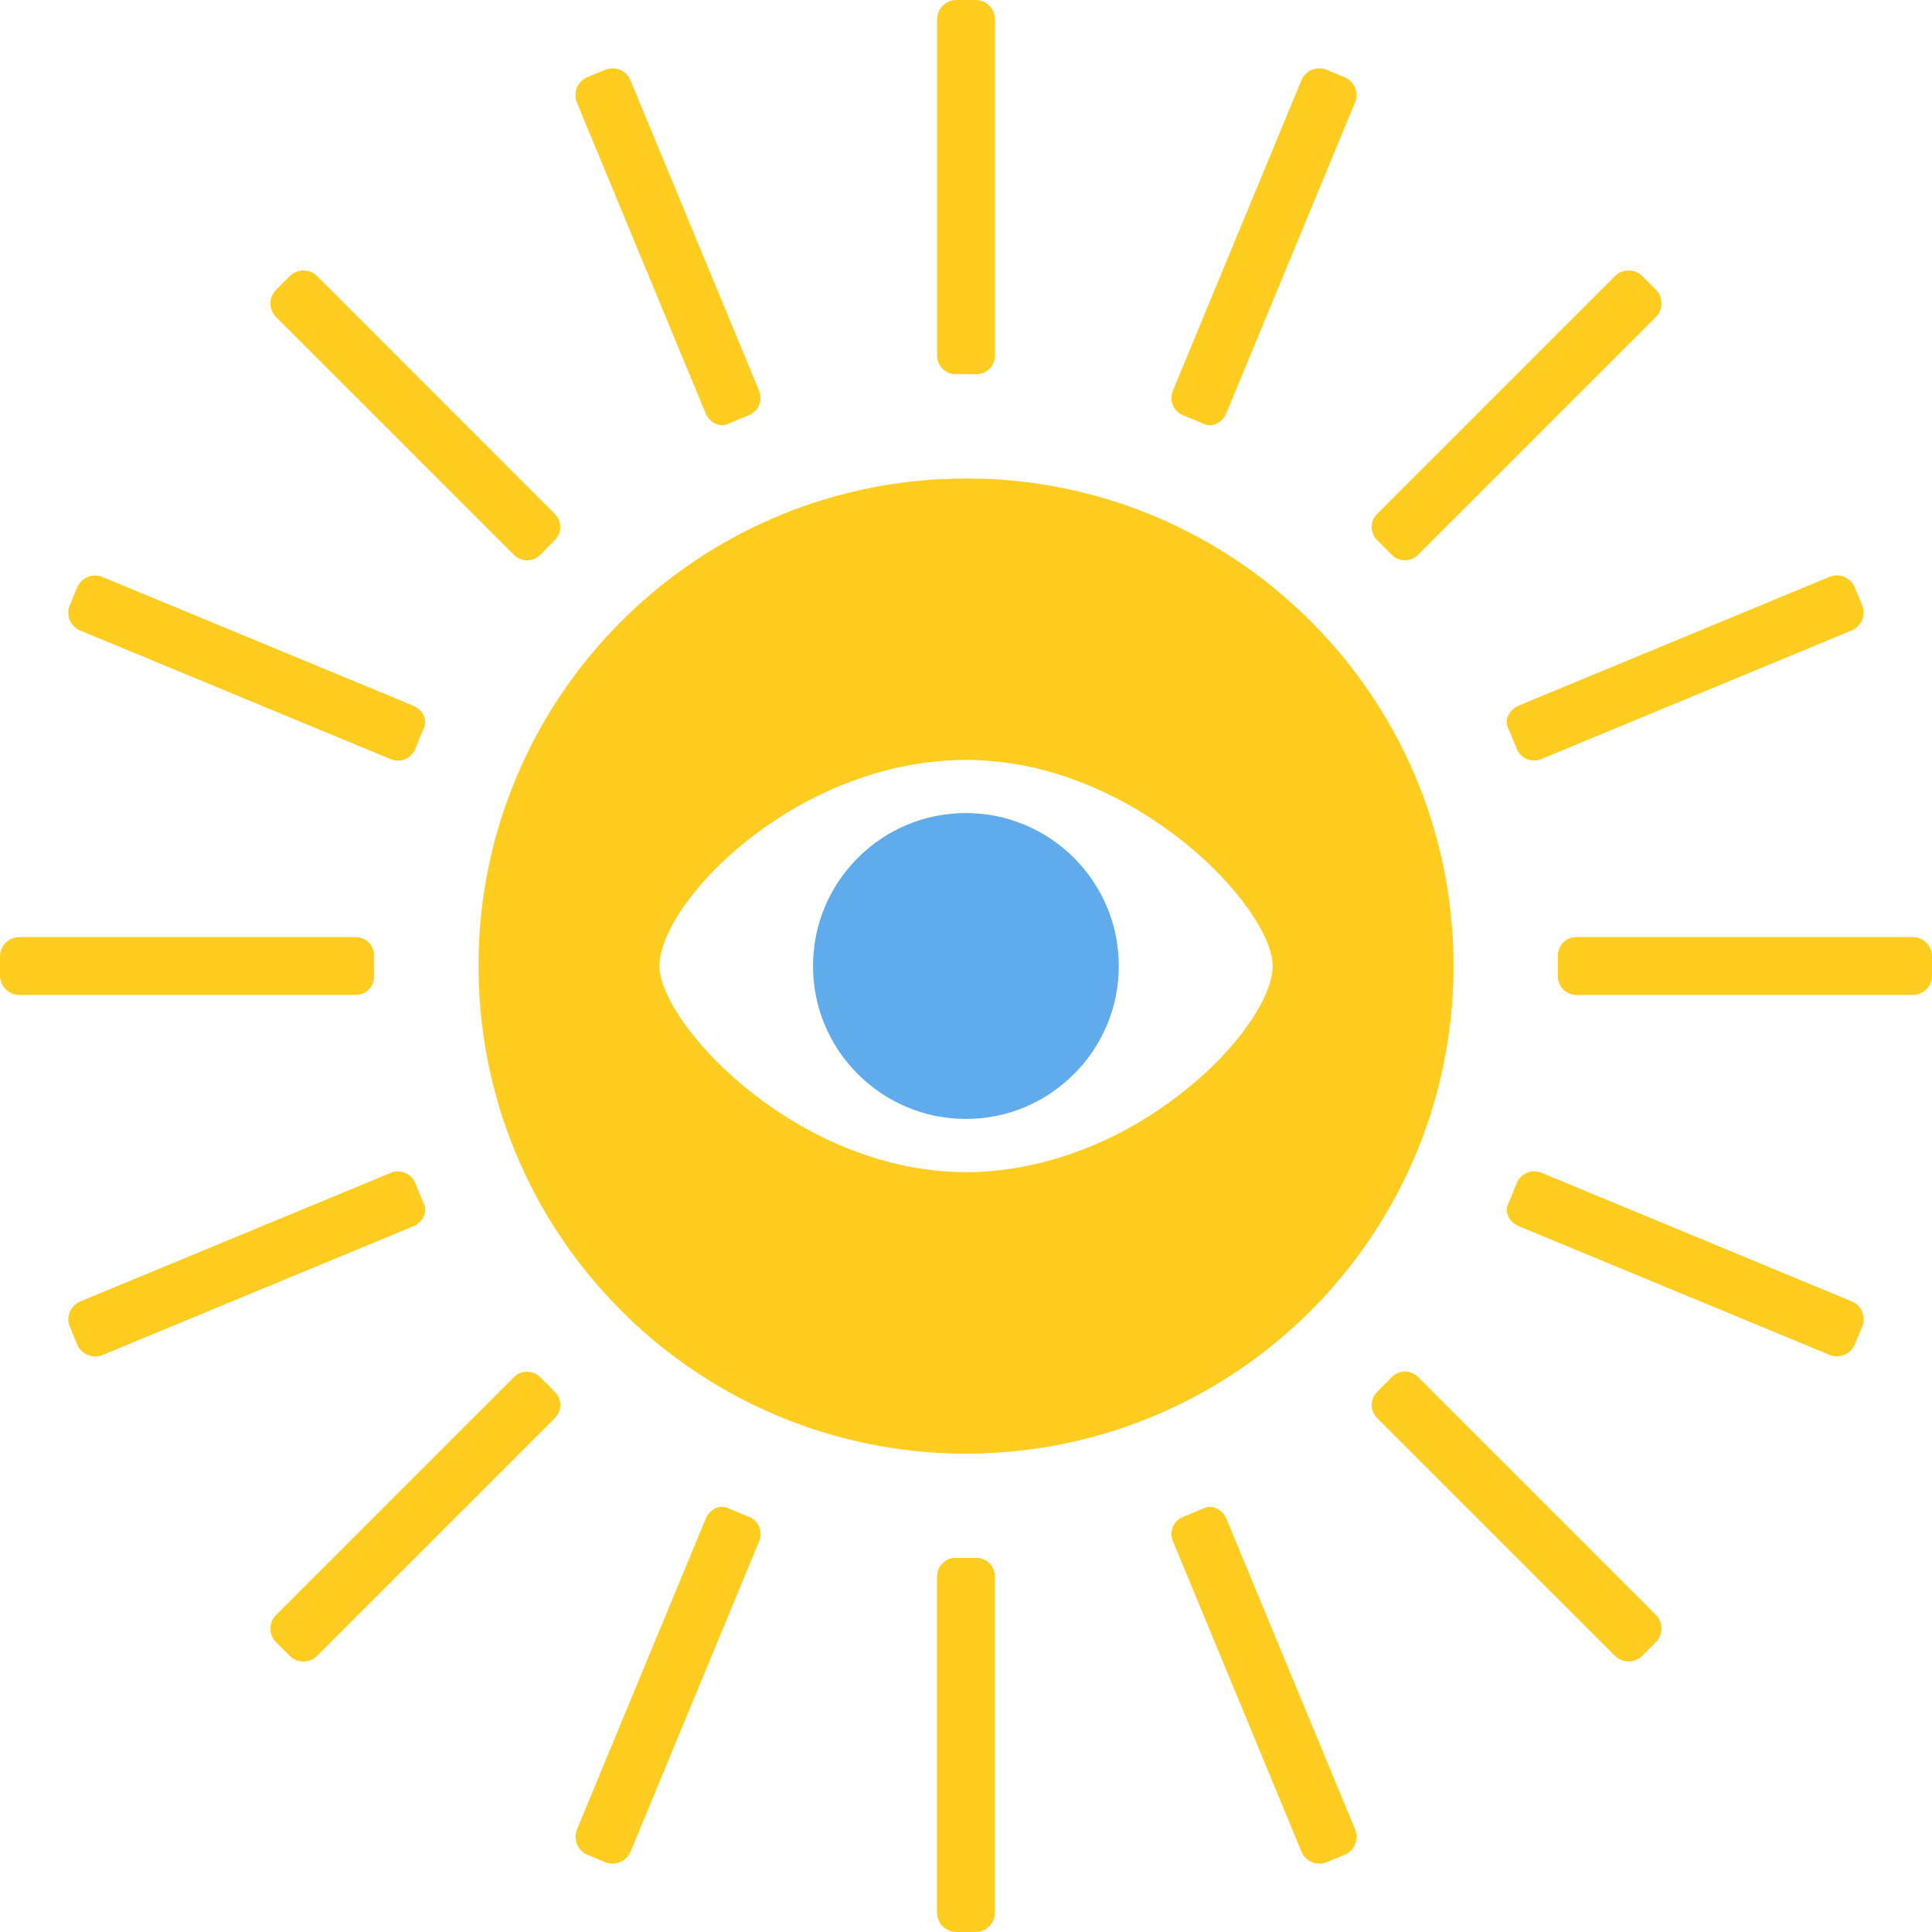 <?xml version="1.0" encoding="utf-8"?>
<!-- Generator: Adobe Illustrator 16.0.1, SVG Export Plug-In . SVG Version: 6.00 Build 0)  -->
<!DOCTYPE svg PUBLIC "-//W3C//DTD SVG 1.1//EN" "http://www.w3.org/Graphics/SVG/1.1/DTD/svg11.dtd">
<svg version="1.1" id="Layer_1" xmlns="http://www.w3.org/2000/svg" xmlns:xlink="http://www.w3.org/1999/xlink" x="0px" y="0px"
	 width="38px" height="38px" viewBox="0 0 38 38" enable-background="new 0 0 38 38" xml:space="preserve">
<g id="rays">
</g>
<g id="sun">
</g>
<g id="eye">
	<g>
		<path fill="#FFCC20" d="M18.809,30.641c-0.208-0.008-0.379,0.157-0.379,0.366v6.612c0,0.21,0.171,0.381,0.379,0.381h0.38
			c0.208,0,0.379-0.171,0.379-0.381v-6.612c0-0.209-0.169-0.374-0.378-0.366c0,0,0,0-0.191,0S18.809,30.641,18.809,30.641z"/>
		<path fill="#FFCC20" d="M19.191,7.359c0.208,0.008,0.379-0.157,0.379-0.366V0.38c0-0.209-0.171-0.38-0.38-0.38h-0.38
			c-0.208,0-0.379,0.171-0.379,0.38v6.613c0,0.209,0.17,0.374,0.379,0.366c0,0,0,0,0.191,0S19.191,7.359,19.191,7.359z"/>
		<path fill="#FFCC20" d="M31.007,18.43c-0.209,0-0.374,0.17-0.366,0.379c0,0,0,0,0,0.191s0,0.191,0,0.191
			c-0.007,0.208,0.157,0.379,0.366,0.379h6.613c0.208,0,0.38-0.171,0.38-0.38v-0.38c0-0.208-0.171-0.379-0.38-0.379L31.007,18.43
			L31.007,18.43z"/>
		<path fill="#FFCC20" d="M7.359,19c0-0.191,0-0.191,0-0.191c0.008-0.208-0.157-0.379-0.366-0.379H0.38
			C0.171,18.43,0,18.602,0,18.81v0.38c0,0.208,0.171,0.38,0.38,0.38h6.613c0.209,0,0.374-0.17,0.366-0.379
			C7.359,19.191,7.359,19.191,7.359,19z"/>
		<path fill="#FFCC20" d="M27.23,27.23c-0.133,0.136-0.133,0.136-0.133,0.136c-0.154,0.142-0.158,0.379-0.011,0.526l4.677,4.676
			c0.146,0.147,0.389,0.147,0.536,0l0.269-0.268c0.148-0.148,0.148-0.391,0-0.539l-4.676-4.676c-0.146-0.148-0.385-0.145-0.526,0.01
			C27.366,27.098,27.366,27.098,27.23,27.23z"/>
		<path fill="#FFCC20" d="M10.769,10.769c0.134-0.135,0.134-0.135,0.134-0.135c0.153-0.142,0.157-0.379,0.009-0.527L6.237,5.43
			c-0.147-0.147-0.39-0.147-0.538,0L5.43,5.699c-0.147,0.148-0.147,0.39,0,0.538l4.677,4.676c0.147,0.148,0.385,0.144,0.527-0.009
			C10.634,10.903,10.634,10.903,10.769,10.769z"/>
		<path fill="#FFCC20" d="M10.634,27.098c-0.142-0.154-0.379-0.158-0.527-0.011L5.43,31.764c-0.147,0.147-0.147,0.391,0,0.538
			l0.269,0.267c0.148,0.148,0.39,0.148,0.538,0l4.676-4.676c0.148-0.146,0.144-0.385-0.009-0.525c0,0,0,0-0.134-0.137
			C10.634,27.098,10.634,27.098,10.634,27.098z"/>
		<path fill="#FFCC20" d="M27.366,10.903c0.142,0.153,0.379,0.157,0.526,0.009l4.676-4.676c0.148-0.147,0.148-0.39,0-0.538
			L32.3,5.43c-0.147-0.147-0.39-0.147-0.536,0l-4.677,4.677c-0.147,0.147-0.144,0.385,0.011,0.527c0,0,0,0,0.133,0.135
			C27.366,10.903,27.366,10.903,27.366,10.903z"/>
		<path fill="#FFCC20" d="M8.274,14.468c0.064-0.15,0.064-0.15,0.064-0.15c0.074-0.162-0.022-0.36-0.216-0.44l-6.108-2.53
			c-0.192-0.08-0.416,0.013-0.497,0.206l-0.145,0.351c-0.08,0.193,0.012,0.417,0.206,0.497l6.107,2.53
			c0.193,0.08,0.411-0.015,0.485-0.21C8.171,14.721,8.19,14.669,8.274,14.468z"/>
		<path fill="#FFCC20" d="M29.725,23.532c-0.063,0.149-0.063,0.149-0.063,0.149c-0.074,0.161,0.022,0.36,0.215,0.439l6.108,2.529
			c0.191,0.08,0.416-0.012,0.496-0.207l0.146-0.35c0.08-0.193-0.013-0.417-0.206-0.496l-6.107-2.531
			c-0.192-0.077-0.41,0.017-0.484,0.213C29.829,23.28,29.811,23.33,29.725,23.532z"/>
		<path fill="#FFCC20" d="M23.682,8.339c0.162,0.074,0.36-0.022,0.44-0.216l2.53-6.108c0.08-0.192-0.014-0.416-0.207-0.497
			l-0.35-0.145c-0.193-0.08-0.418,0.012-0.498,0.206l-2.529,6.107c-0.08,0.193,0.014,0.411,0.209,0.485c0,0,0.052,0.019,0.252,0.103
			C23.682,8.339,23.682,8.339,23.682,8.339z"/>
		<path fill="#FFCC20" d="M14.318,29.662c-0.162-0.075-0.36,0.021-0.44,0.214l-2.53,6.108c-0.08,0.192,0.013,0.416,0.206,0.496
			l0.351,0.146c0.193,0.08,0.417-0.015,0.497-0.206l2.53-6.107c0.08-0.192-0.015-0.41-0.21-0.483c0,0-0.052-0.021-0.252-0.104
			C14.318,29.662,14.318,29.662,14.318,29.662z"/>
		<path fill="#FFCC20" d="M8.274,23.532C8.19,23.33,8.171,23.28,8.171,23.28c-0.074-0.196-0.292-0.29-0.485-0.212l-6.107,2.529
			c-0.193,0.08-0.286,0.305-0.206,0.497l0.145,0.351c0.081,0.193,0.304,0.287,0.497,0.207l6.108-2.53
			c0.193-0.079,0.29-0.278,0.216-0.44C8.339,23.682,8.339,23.682,8.274,23.532z"/>
		<path fill="#FFCC20" d="M29.725,14.468c0.086,0.201,0.104,0.252,0.104,0.252c0.073,0.195,0.292,0.29,0.485,0.21l6.106-2.53
			c0.192-0.08,0.286-0.304,0.206-0.497l-0.146-0.351c-0.08-0.193-0.304-0.285-0.496-0.206l-6.108,2.53
			c-0.192,0.08-0.29,0.278-0.215,0.44C29.661,14.318,29.661,14.318,29.725,14.468z"/>
		<path fill="#FFCC20" d="M14.468,8.274c0.201-0.084,0.252-0.103,0.252-0.103c0.195-0.074,0.29-0.292,0.21-0.485L12.4,1.579
			c-0.08-0.193-0.304-0.286-0.497-0.206l-0.351,0.145c-0.193,0.081-0.285,0.304-0.206,0.497l2.53,6.108
			c0.08,0.193,0.278,0.29,0.44,0.216C14.318,8.339,14.318,8.339,14.468,8.274z"/>
		<path fill="#FFCC20" d="M23.532,29.727c-0.201,0.084-0.253,0.104-0.253,0.104c-0.195,0.072-0.289,0.291-0.209,0.482l2.529,6.108
			c0.08,0.192,0.303,0.286,0.498,0.206l0.351-0.146c0.192-0.078,0.284-0.303,0.206-0.496l-2.53-6.107
			c-0.08-0.191-0.278-0.289-0.44-0.214C23.682,29.662,23.682,29.662,23.532,29.727z"/>
		<path fill="#FFCC20" d="M25.365,26.172c0.285-0.253,0.554-0.521,0.806-0.807c0.579-0.651,1.07-1.383,1.456-2.176
			c0.166-0.34,0.312-0.691,0.438-1.054c0.279-0.812,0.455-1.672,0.508-2.567c0.012-0.188,0.017-0.377,0.017-0.569
			s-0.005-0.381-0.017-0.57c-0.053-0.895-0.229-1.756-0.508-2.568c-0.125-0.361-0.271-0.713-0.438-1.053
			c-0.386-0.792-0.877-1.523-1.456-2.175c-0.252-0.284-0.521-0.553-0.806-0.805c-0.651-0.579-1.383-1.071-2.176-1.456
			c-0.34-0.166-0.69-0.312-1.053-0.437c-0.812-0.281-1.673-0.456-2.566-0.509C19.382,9.417,19.191,9.411,19,9.411
			c-0.192,0-0.381,0.006-0.57,0.017c-0.895,0.053-1.756,0.229-2.568,0.509c-0.361,0.125-0.713,0.271-1.053,0.437
			c-0.792,0.385-1.523,0.877-2.175,1.456c-0.284,0.252-0.553,0.521-0.805,0.805c-0.579,0.652-1.071,1.383-1.456,2.175
			c-0.166,0.34-0.312,0.692-0.437,1.053c-0.281,0.812-0.456,1.673-0.509,2.568C9.417,18.619,9.411,18.808,9.411,19
			c0,0.191,0.006,0.382,0.017,0.57c0.053,0.895,0.228,1.755,0.509,2.566c0.125,0.361,0.271,0.713,0.437,1.055
			c0.385,0.793,0.877,1.522,1.456,2.175c0.252,0.284,0.521,0.554,0.805,0.807c0.652,0.578,1.383,1.069,2.175,1.455
			c0.34,0.165,0.692,0.312,1.053,0.437c0.812,0.28,1.673,0.457,2.567,0.509c0.188,0.011,0.378,0.019,0.57,0.019
			c0.191,0,0.382-0.008,0.57-0.019c0.895-0.052,1.756-0.229,2.566-0.509c0.362-0.125,0.713-0.271,1.053-0.437
			C23.982,27.241,24.713,26.75,25.365,26.172z M20.025,22.964c-0.15,0.026-0.301,0.047-0.455,0.062
			c-0.188,0.02-0.377,0.029-0.57,0.029s-0.382-0.012-0.57-0.029c-0.153-0.017-0.305-0.036-0.454-0.062
			c-0.383-0.068-0.754-0.171-1.109-0.302c-0.174-0.063-0.344-0.134-0.511-0.21c-0.368-0.168-0.714-0.364-1.036-0.576
			c-0.226-0.148-0.439-0.307-0.638-0.469c-0.345-0.28-0.646-0.573-0.896-0.863c-0.298-0.343-0.523-0.678-0.66-0.973
			c-0.102-0.215-0.155-0.41-0.155-0.569c0-0.167,0.047-0.36,0.136-0.57c0.129-0.305,0.348-0.645,0.64-0.99
			c0.247-0.291,0.547-0.584,0.892-0.864c0.204-0.166,0.423-0.326,0.656-0.477c0.323-0.21,0.674-0.402,1.045-0.567
			c0.169-0.076,0.344-0.145,0.522-0.208c0.356-0.126,0.729-0.226,1.113-0.291c0.15-0.025,0.302-0.046,0.456-0.06
			c0.188-0.018,0.377-0.028,0.57-0.028c0.192,0,0.382,0.011,0.569,0.029c0.154,0.015,0.306,0.036,0.455,0.062
			c0.383,0.067,0.754,0.17,1.109,0.301c0.176,0.064,0.346,0.134,0.512,0.21c0.369,0.168,0.715,0.364,1.037,0.576
			c0.227,0.149,0.44,0.307,0.64,0.468c0.345,0.281,0.646,0.575,0.896,0.863c0.299,0.344,0.522,0.68,0.659,0.975
			c0.101,0.216,0.153,0.41,0.153,0.57c0,0.164-0.049,0.358-0.143,0.57c-0.133,0.3-0.354,0.638-0.648,0.982
			c-0.248,0.29-0.549,0.583-0.895,0.863c-0.201,0.164-0.418,0.323-0.647,0.473c-0.323,0.211-0.671,0.405-1.042,0.572
			c-0.168,0.075-0.342,0.145-0.518,0.208C20.781,22.798,20.409,22.896,20.025,22.964z"/>
		<path fill="#60ABEB" d="M21.951,18.43c-0.002-0.011-0.004-0.022-0.006-0.034c-0.078-0.382-0.229-0.738-0.438-1.053
			c-0.006-0.009-0.012-0.019-0.018-0.028c-0.215-0.317-0.489-0.591-0.807-0.806c-0.009-0.006-0.019-0.012-0.027-0.019
			c-0.314-0.208-0.672-0.358-1.053-0.438c-0.013-0.002-0.022-0.004-0.035-0.006c-0.185-0.035-0.375-0.054-0.569-0.054
			s-0.385,0.019-0.57,0.054c-0.011,0.002-0.022,0.004-0.034,0.006c-0.382,0.078-0.738,0.229-1.053,0.438
			c-0.009,0.007-0.019,0.013-0.028,0.019c-0.317,0.215-0.591,0.489-0.806,0.806c-0.006,0.009-0.012,0.019-0.019,0.028
			c-0.208,0.314-0.358,0.671-0.437,1.053c-0.002,0.011-0.004,0.022-0.006,0.034c-0.035,0.185-0.054,0.375-0.054,0.57
			c0,0.194,0.019,0.385,0.054,0.57c0.002,0.011,0.004,0.021,0.006,0.033c0.078,0.383,0.229,0.738,0.437,1.053
			c0.007,0.01,0.013,0.02,0.019,0.029c0.215,0.315,0.489,0.59,0.806,0.805c0.009,0.007,0.019,0.014,0.028,0.02
			c0.314,0.208,0.671,0.358,1.053,0.438c0.012,0.002,0.022,0.004,0.034,0.006c0.185,0.035,0.375,0.054,0.57,0.054
			c0.194,0,0.385-0.019,0.569-0.054c0.012-0.002,0.022-0.004,0.035-0.006c0.381-0.078,0.737-0.229,1.053-0.438
			c0.009-0.006,0.019-0.013,0.027-0.02c0.316-0.215,0.59-0.488,0.807-0.805c0.006-0.011,0.012-0.021,0.018-0.029
			c0.208-0.313,0.359-0.67,0.438-1.053c0.002-0.012,0.004-0.021,0.006-0.033c0.035-0.186,0.054-0.375,0.054-0.57
			S21.986,18.615,21.951,18.43z"/>
	</g>
</g>
</svg>
